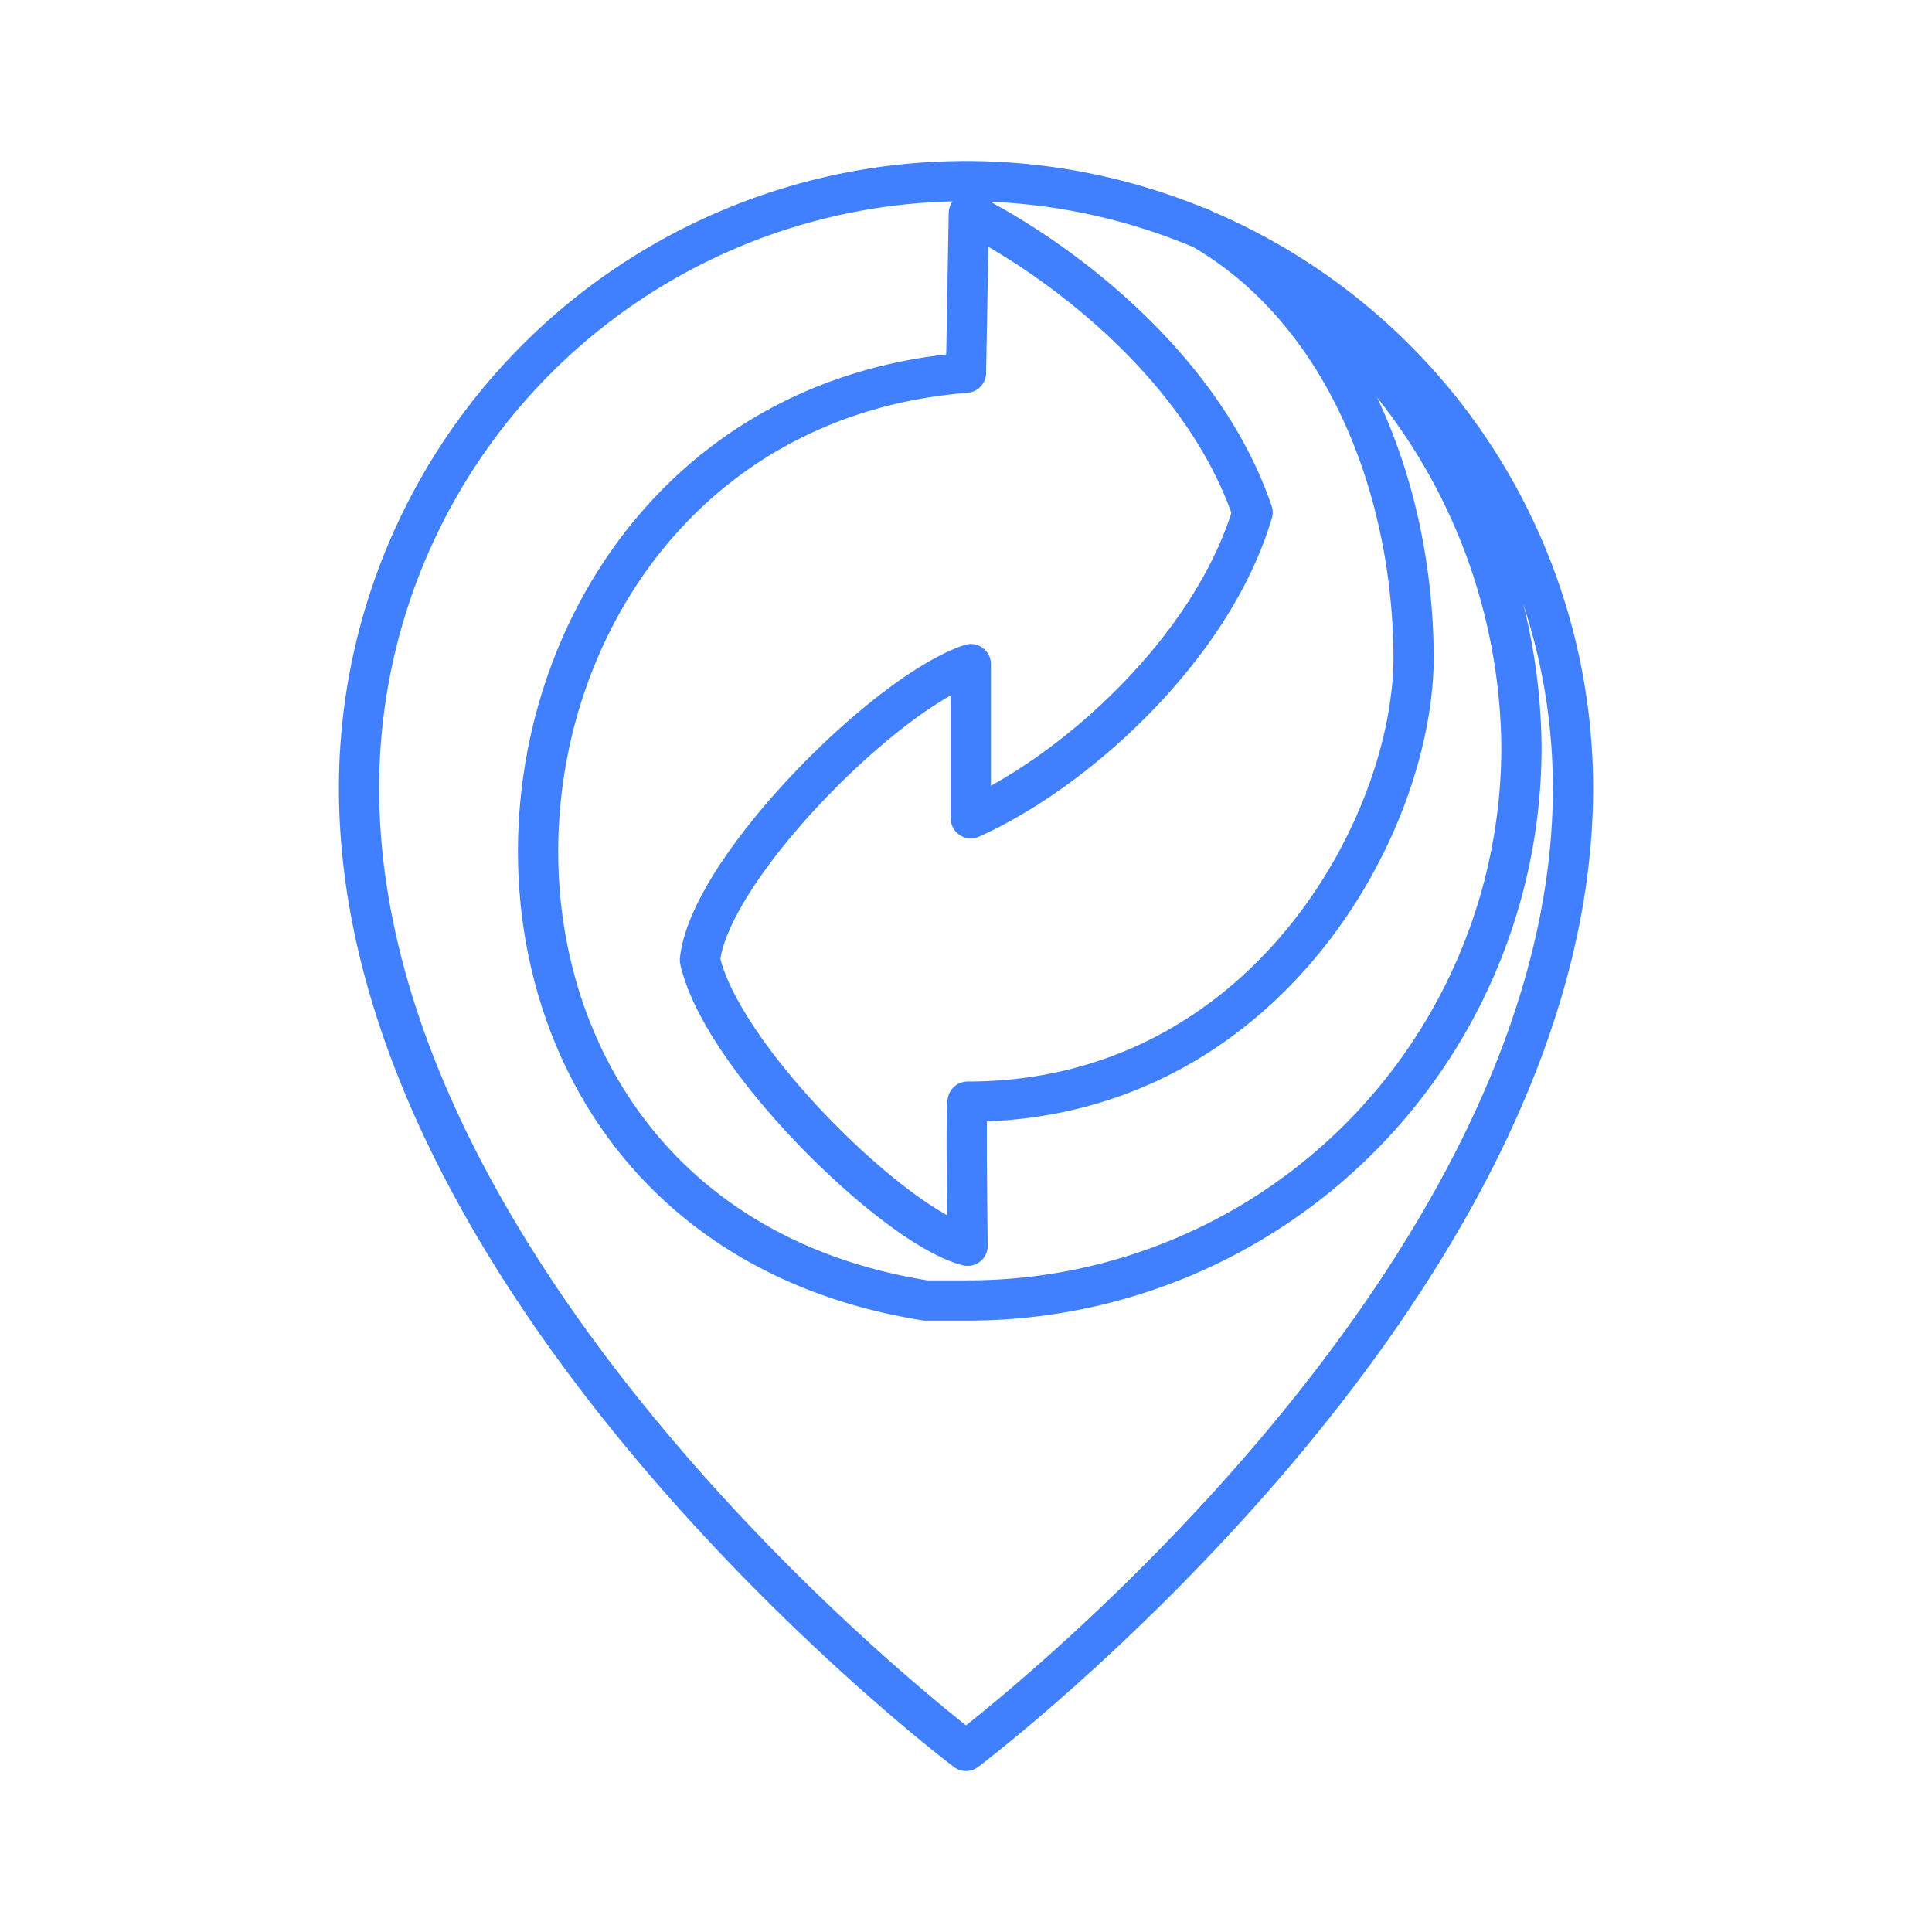 <svg id="Layer_2" data-name="Layer 2" xmlns="http://www.w3.org/2000/svg" viewBox="0 0 48 48"><defs><style>.cls-1{fill:none;stroke:#4080ff;stroke-linecap:round;stroke-linejoin:round;fill-rule:evenodd;}</style></defs><path class="cls-1" d="M24,4.5A15.08,15.08,0,0,0,8.92,19.58C8.92,32.14,24,43.5,24,43.5S39.08,32.14,39.08,19.58A15.08,15.08,0,0,0,24,4.5Zm.07.8c2.19,1.1,5.8,3.76,7.05,7.43-1,3.37-4.39,6.43-7,7.6V16.5c-2.12.7-6.49,5.09-6.73,7.35.54,2.43,4.85,6.64,6.65,7.1,0,0-.05-3.43,0-3.58,7.37,0,11.12-6.88,11.08-11.12S33.34,7.66,29.8,5.65a14.63,14.63,0,0,1,8,12.91A13.75,13.75,0,0,1,24,32.31c-.33,0-.65,0-1,0-13.82-2.2-12.13-22,1-23.05Z"/></svg>